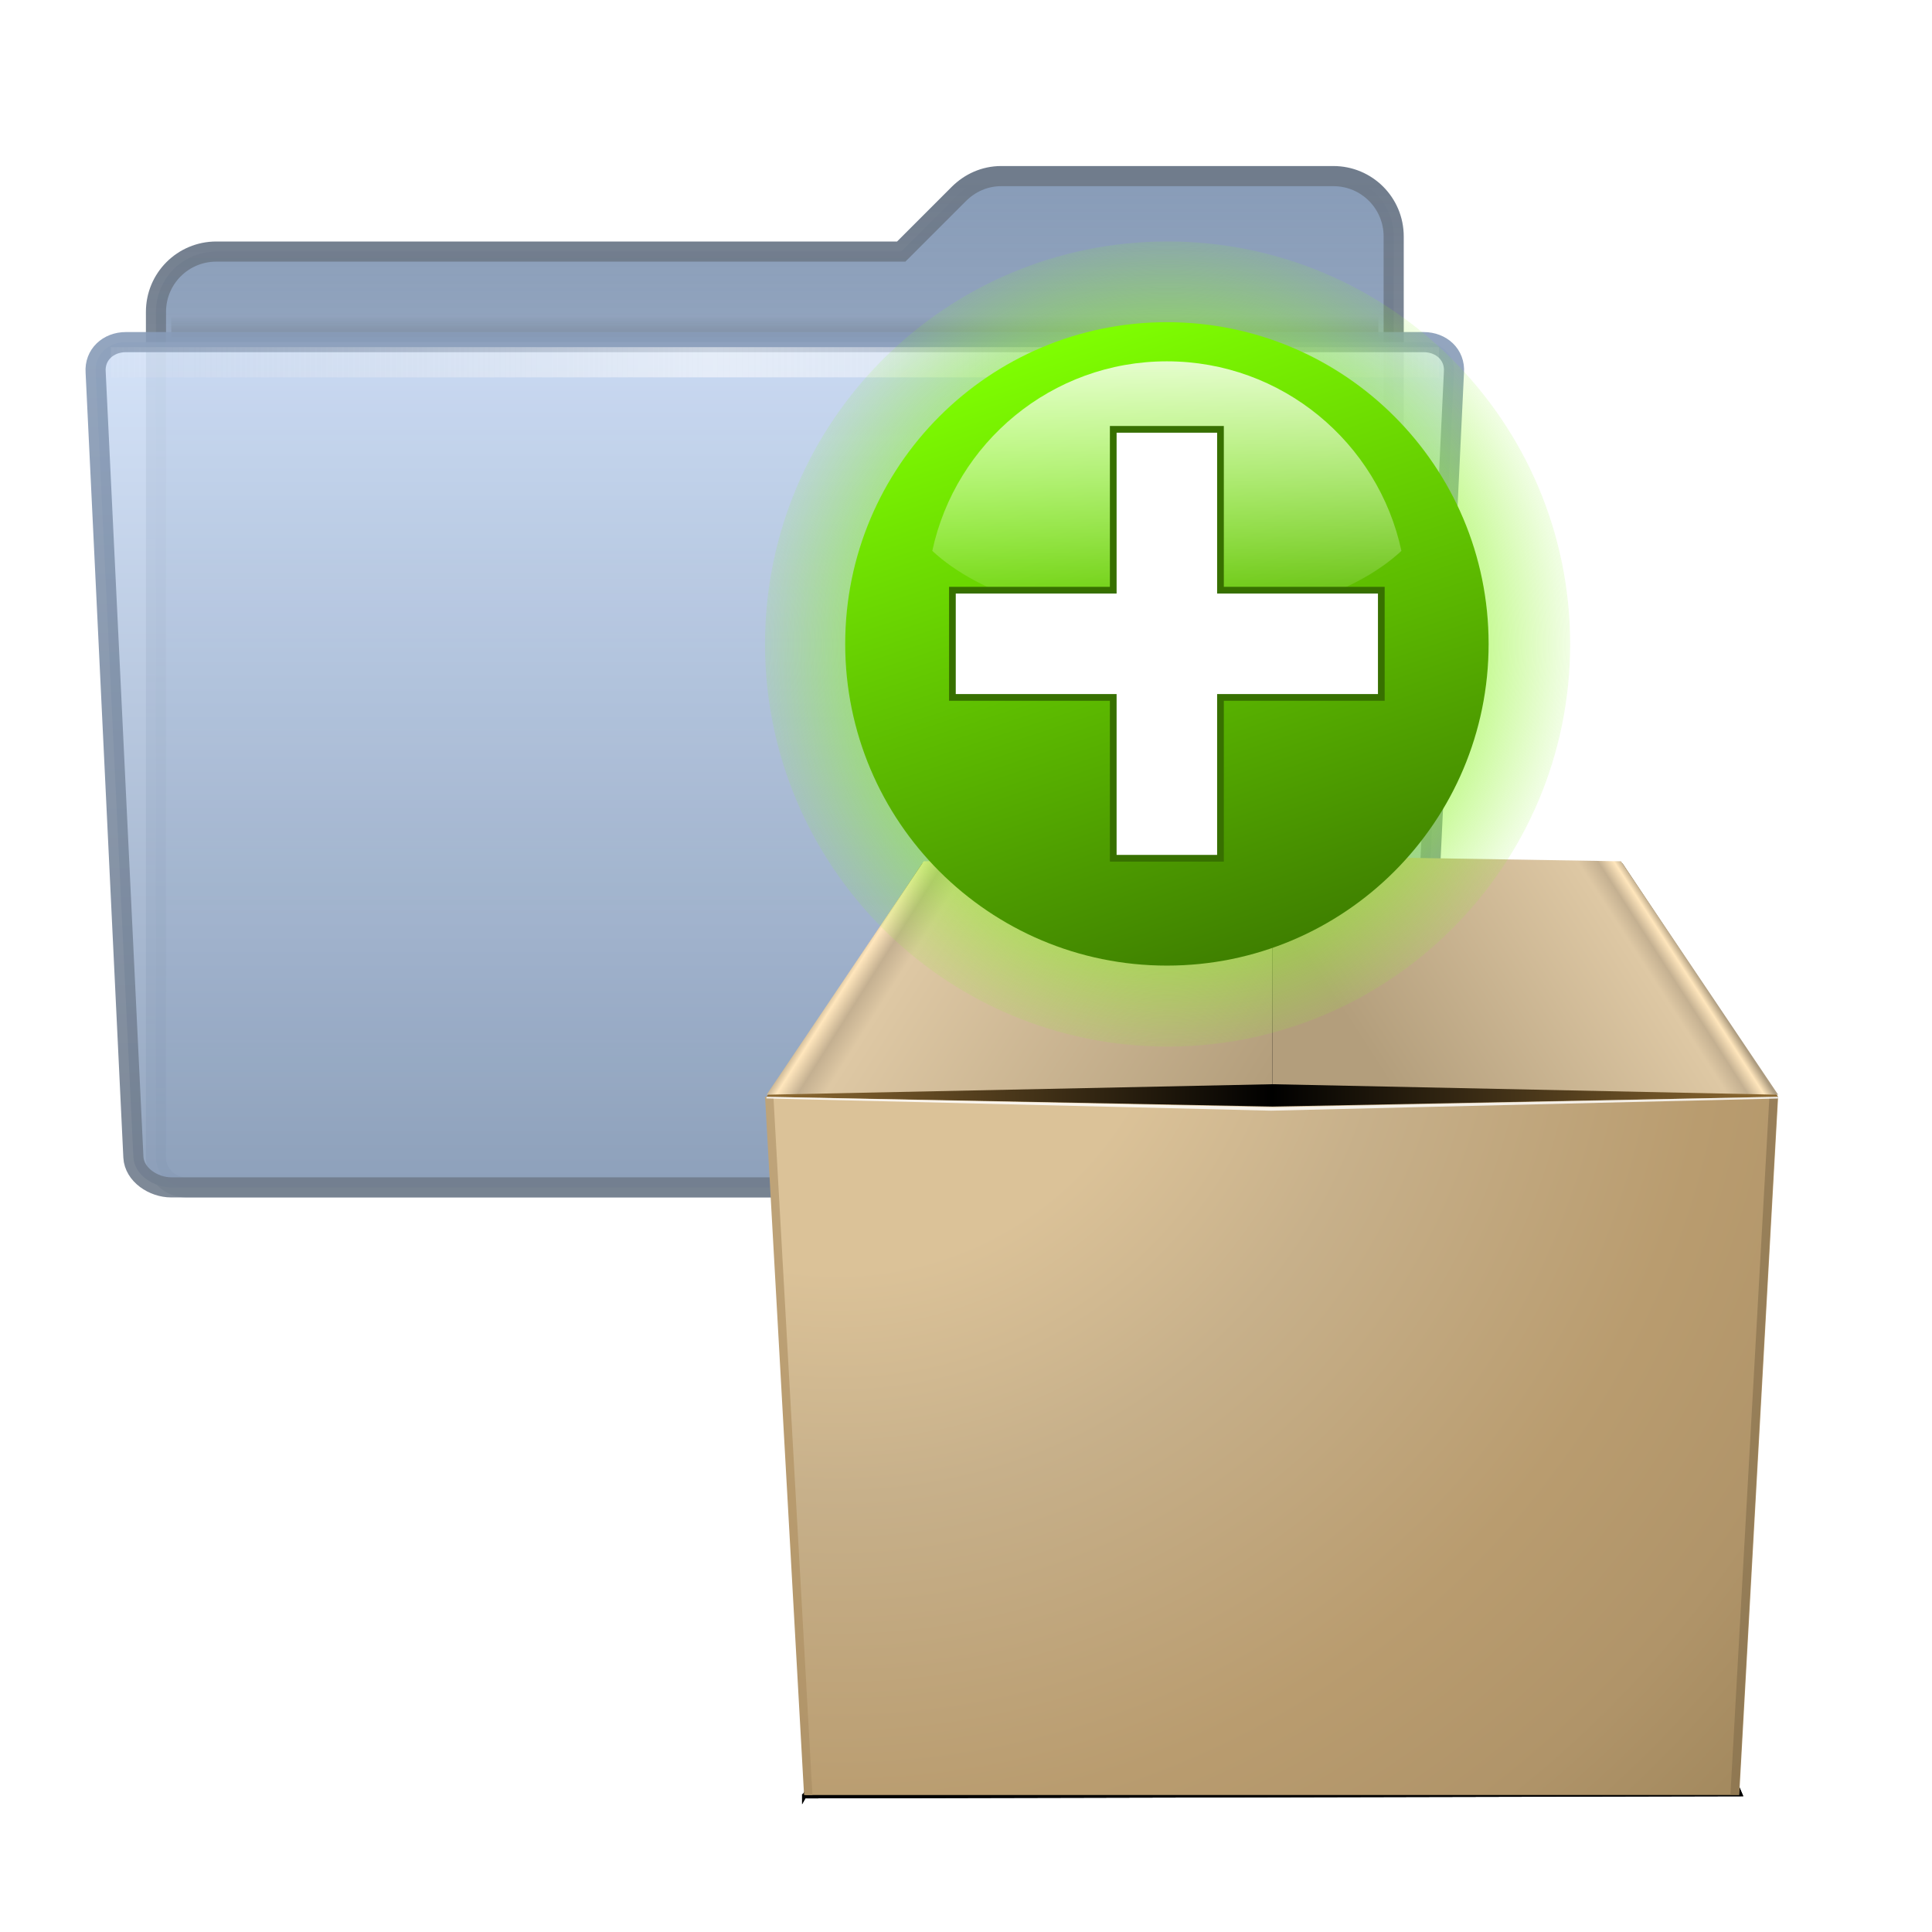 <?xml version="1.0" encoding="UTF-8" standalone="no"?>
<!-- Created with Inkscape (http://www.inkscape.org/) -->

<svg
   xmlns:dc="http://purl.org/dc/elements/1.1/"
   xmlns:cc="http://creativecommons.org/ns#"
   xmlns:rdf="http://www.w3.org/1999/02/22-rdf-syntax-ns#"
   xmlns:svg="http://www.w3.org/2000/svg"
   xmlns="http://www.w3.org/2000/svg"
   xmlns:xlink="http://www.w3.org/1999/xlink"
   xmlns:sodipodi="http://sodipodi.sourceforge.net/DTD/sodipodi-0.dtd"
   xmlns:inkscape="http://www.inkscape.org/namespaces/inkscape"
   width="96"
   height="96"
   id="svg7733"
   sodipodi:version="0.32"
   inkscape:version="0.48.3.1 r9886"
   sodipodi:docname="add-folder-to-archive.svg"
   inkscape:output_extension="org.inkscape.output.svg.inkscape"
   version="1.1"
   inkscape:export-filename="add-folder-to-archive.png"
   inkscape:export-xdpi="90"
   inkscape:export-ydpi="90">
  <defs
     id="defs7735">
    <filter
       color-interpolation-filters="sRGB"
       inkscape:collect="always"
       id="filter3533"
       x="-0.054"
       width="1.108"
       y="-0.335"
       height="1.669">
      <feGaussianBlur
         inkscape:collect="always"
         stdDeviation="2.544"
         id="feGaussianBlur3535" />
    </filter>
    <filter
       color-interpolation-filters="sRGB"
       inkscape:collect="always"
       id="filter3410"
       x="-0.017"
       width="1.034"
       y="-0.105"
       height="1.209">
      <feGaussianBlur
         inkscape:collect="always"
         stdDeviation="0.795"
         id="feGaussianBlur3412" />
    </filter>
    <radialGradient
       gradientUnits="userSpaceOnUse"
       r="126.413"
       cy="8.33"
       cx="7.5"
       id="XMLID_15_">
      <stop
         id="stop4"
         style="stop-color:#DBC298"
         offset="0.272" />
      <stop
         id="stop6"
         style="stop-color:#C7B08A"
         offset="0.455" />
      <stop
         id="stop8"
         style="stop-color:#b99c6f;stop-opacity:1;"
         offset="0.718" />
      <stop
         id="stop10"
         style="stop-color:#b09469;stop-opacity:1;"
         offset="0.882" />
      <stop
         id="stop12"
         style="stop-color:#a48a5f;stop-opacity:1;"
         offset="1" />
    </radialGradient>
    <linearGradient
       y2="13.295"
       x2="104.25"
       y1="13.295"
       x1="0.25"
       gradientUnits="userSpaceOnUse"
       id="XMLID_17_">
      <stop
         id="stop28"
         style="stop-color:#8F6B32"
         offset="0" />
      <stop
         id="stop30"
         style="stop-color:#000000"
         offset="0.5" />
      <stop
         id="stop32"
         style="stop-color:#8F6B32"
         offset="1" />
    </linearGradient>
    <linearGradient
       y2="21.152"
       x2="62.901"
       y1="4.599"
       x1="91.572"
       gradientUnits="userSpaceOnUse"
       id="XMLID_18_">
      <stop
         id="stop6378"
         style="stop-color:#AD9C80"
         offset="0.012" />
      <stop
         id="stop41"
         style="stop-color:#FFE6BC"
         offset="0.041" />
      <stop
         id="stop43"
         style="stop-color:#C4B091"
         offset="0.083" />
      <stop
         id="stop45"
         style="stop-color:#DEC8A4"
         offset="0.136" />
      <stop
         id="stop47"
         style="stop-color:#B39E7C"
         offset="1" />
    </linearGradient>
    <linearGradient
       y2="26.35"
       x2="50.603"
       y1="4.103"
       x1="12.071"
       gradientUnits="userSpaceOnUse"
       id="XMLID_20_">
      <stop
         id="stop59"
         style="stop-color:#AD9C80"
         offset="0.012" />
      <stop
         id="stop61"
         style="stop-color:#FFE6BC"
         offset="0.041" />
      <stop
         id="stop63"
         style="stop-color:#C4B091"
         offset="0.083" />
      <stop
         id="stop65"
         style="stop-color:#DEC8A4"
         offset="0.136" />
      <stop
         id="stop67"
         style="stop-color:#B39E7C"
         offset="1" />
    </linearGradient>
    <linearGradient
       id="linearGradient2378">
      <stop
         id="stop2380"
         offset="0"
         style="stop-color:#ffffff;stop-opacity:1;" />
      <stop
         style="stop-color:#eefede;stop-opacity:0.918;"
         offset="0.25"
         id="stop4146" />
      <stop
         style="stop-color:#8df528;stop-opacity:1;"
         offset="0.5"
         id="stop2386" />
      <stop
         id="stop2382"
         offset="1"
         style="stop-color:#90f52d;stop-opacity:0.122;" />
    </linearGradient>
    <linearGradient
       id="linearGradient5958-5"
       gradientUnits="userSpaceOnUse"
       x1="-84.002"
       y1="-383.997"
       x2="-12.003"
       y2="-383.997"
       gradientTransform="matrix(0,1,-1,0,-39.998,140.003)">
      <stop
         offset="0"
         style="stop-color:#7fff01;stop-opacity:1;"
         id="stop5960-5" />
      <stop
         offset="1"
         style="stop-color:#3f8000;stop-opacity:1;"
         id="stop5962-5" />
    </linearGradient>
    <linearGradient
       id="linearGradient3711"
       gradientUnits="userSpaceOnUse"
       x1="-84.002"
       y1="-383.997"
       x2="-23.516"
       y2="-383.998"
       gradientTransform="matrix(0,1,-1,0,-39.998,140.003)">
      <stop
         offset="0"
         style="stop-color:white;stop-opacity:1;"
         id="stop3713" />
      <stop
         offset="1"
         style="stop-color:white;stop-opacity:0;"
         id="stop3715" />
    </linearGradient>
    <linearGradient
       id="linearGradient4064-7-5">
      <stop
         style="stop-color:#889cb8;stop-opacity:1;"
         offset="0"
         id="stop4066-4-4" />
      <stop
         style="stop-color:#889cb8;stop-opacity:0.502;"
         offset="1"
         id="stop4068-8-7" />
    </linearGradient>
    <linearGradient
       id="linearGradient4054-7-7">
      <stop
         style="stop-color:#707c8c;stop-opacity:1;"
         offset="0"
         id="stop4056-0-3" />
      <stop
         style="stop-color:#707c8c;stop-opacity:0.502;"
         offset="1"
         id="stop4058-9-8" />
    </linearGradient>
    <linearGradient
       gradientTransform="matrix(1.003,0,0,1,-8.237,8)"
       y2="19.958"
       x2="71.999"
       y1="14.258"
       x1="71.999"
       gradientUnits="userSpaceOnUse"
       id="linearGradient9101-5">
      <stop
         id="stop9103-7"
         style="stop-color:#707c8c;stop-opacity:0;"
         offset="0.25" />
      <stop
         id="stop9105-4"
         style="stop-color:#707c8c;stop-opacity:1;"
         offset="1" />
    </linearGradient>
    <linearGradient
       id="linearGradient9073-9-5">
      <stop
         id="stop9075-9-8"
         offset="0"
         style="stop-color:#d0e0f8;stop-opacity:1" />
      <stop
         id="stop9077-5-0"
         offset="1"
         style="stop-color:#889cb8;stop-opacity:1" />
    </linearGradient>
    <linearGradient
       inkscape:collect="always"
       id="linearGradient9087-5-8">
      <stop
         style="stop-color:#889cb8;stop-opacity:1"
         offset="0"
         id="stop9089-5-8" />
      <stop
         style="stop-color:#707c8c;stop-opacity:1"
         offset="1"
         id="stop9091-1-2" />
    </linearGradient>
    <linearGradient
       id="linearGradient10176-3"
       gradientUnits="userSpaceOnUse"
       x1="71.999"
       y1="14.258"
       x2="71.999"
       y2="19.958"
       gradientTransform="matrix(1.003,0,0,1,-8.237,8)">
      <stop
         offset="0.004"
         style="stop-color:#eaeaea;stop-opacity:0;"
         id="stop10178-6" />
      <stop
         id="stop10180-4"
         style="stop-color:#ffffff;stop-opacity:0.529;"
         offset="0.461" />
      <stop
         offset="1"
         style="stop-color:#f5f5f5;stop-opacity:0"
         id="stop10182-6" />
    </linearGradient>
    <radialGradient
       inkscape:collect="always"
       xlink:href="#XMLID_15_"
       id="radialGradient3361"
       gradientUnits="userSpaceOnUse"
       cx="7.5"
       cy="8.33"
       r="126.413" />
    <radialGradient
       inkscape:collect="always"
       xlink:href="#XMLID_15_"
       id="radialGradient3363"
       gradientUnits="userSpaceOnUse"
       gradientTransform="matrix(-1.159,0,0,1.159,124.52,8.015)"
       cx="27.848"
       cy="8.678"
       fx="27.848"
       fy="8.678"
       r="126.413" />
    <linearGradient
       inkscape:collect="always"
       xlink:href="#XMLID_17_"
       id="linearGradient3365"
       gradientUnits="userSpaceOnUse"
       x1="0.25"
       y1="13.295"
       x2="104.25"
       y2="13.295" />
    <linearGradient
       inkscape:collect="always"
       xlink:href="#XMLID_18_"
       id="linearGradient3367"
       gradientUnits="userSpaceOnUse"
       x1="91.572"
       y1="4.599"
       x2="63.636"
       y2="22.621" />
    <linearGradient
       inkscape:collect="always"
       xlink:href="#XMLID_20_"
       id="linearGradient3369"
       gradientUnits="userSpaceOnUse"
       x1="12.071"
       y1="4.103"
       x2="49.135"
       y2="27.574" />
    <radialGradient
       inkscape:collect="always"
       xlink:href="#linearGradient2378"
       id="radialGradient3371"
       gradientUnits="userSpaceOnUse"
       cx="38.659"
       cy="9.341"
       fx="38.659"
       fy="9.341"
       r="8.342" />
    <linearGradient
       inkscape:collect="always"
       xlink:href="#linearGradient5958-5"
       id="linearGradient3373"
       gradientUnits="userSpaceOnUse"
       gradientTransform="matrix(-6.8562897e-8,-0.667,0.667,9.6201965e-8,301.935,10.006)"
       x1="-36.436"
       y1="-421.279"
       x2="-65.123"
       y2="-411.78" />
    <linearGradient
       inkscape:collect="always"
       xlink:href="#linearGradient3711"
       id="linearGradient3375"
       gradientUnits="userSpaceOnUse"
       gradientTransform="matrix(0,0.559,-0.559,0,-45.56,39.682)"
       x1="-80.003"
       y1="-131.931"
       x2="-45.097"
       y2="-131.931" />
    <linearGradient
       inkscape:collect="always"
       xlink:href="#linearGradient9101-5"
       id="linearGradient3416"
       gradientUnits="userSpaceOnUse"
       gradientTransform="matrix(0.556,0,0,0.25,-1.545,-36.25)"
       x1="71.999"
       y1="14.258"
       x2="71.999"
       y2="19.958" />
    <linearGradient
       inkscape:collect="always"
       xlink:href="#linearGradient4064-7-5"
       id="linearGradient3419"
       gradientUnits="userSpaceOnUse"
       gradientTransform="matrix(1.5,0,0,1.5,-68.001,-51.25)"
       x1="71"
       y1="8"
       x2="71"
       y2="41.5" />
    <linearGradient
       inkscape:collect="always"
       xlink:href="#linearGradient4054-7-7"
       id="linearGradient3421"
       gradientUnits="userSpaceOnUse"
       gradientTransform="matrix(1.5,0,0,1.5,-68.001,-51.25)"
       x1="71"
       y1="8"
       x2="71"
       y2="41.5" />
    <linearGradient
       inkscape:collect="always"
       xlink:href="#linearGradient10176-3"
       id="linearGradient3430"
       gradientUnits="userSpaceOnUse"
       gradientTransform="matrix(0.683,0,0,1.414,-5.601,-80.669)"
       x1="7.238"
       y1="36.005"
       x2="122.171"
       y2="36.005" />
    <linearGradient
       inkscape:collect="always"
       xlink:href="#linearGradient9073-9-5"
       id="linearGradient3433"
       gradientUnits="userSpaceOnUse"
       gradientTransform="matrix(0.527,0,0,0.533,-49.907,-206.262)"
       x1="167.641"
       y1="328.877"
       x2="167.641"
       y2="407.692" />
    <linearGradient
       inkscape:collect="always"
       xlink:href="#linearGradient9087-5-8"
       id="linearGradient3435"
       gradientUnits="userSpaceOnUse"
       gradientTransform="matrix(1.5,0,0,1.5,-271.999,-55.75)"
       x1="206.997"
       y1="16.5"
       x2="206.997"
       y2="44.5" />
  </defs>
  <sodipodi:namedview
     id="base"
     pagecolor="#ffffff"
     bordercolor="#666666"
     borderopacity="1.0"
     inkscape:pageopacity="0.0"
     inkscape:pageshadow="2"
     inkscape:zoom="5.71875"
     inkscape:cx="48"
     inkscape:cy="48"
     inkscape:current-layer="layer1"
     showgrid="true"
     inkscape:grid-bbox="true"
     inkscape:document-units="px"
     inkscape:window-width="1076"
     inkscape:window-height="761"
     inkscape:window-x="5"
     inkscape:window-y="24"
     inkscape:window-maximized="0"
     fit-margin-top="0"
     fit-margin-left="0"
     fit-margin-right="0"
     fit-margin-bottom="0" />
  <g
     id="layer1"
     inkscape:label="Layer 1"
     inkscape:groupmode="layer"
     transform="translate(0,48)">
    <path
       sodipodi:nodetypes="sscsccccccss"
       inkscape:connector-curvature="0"
       id="path3373"
       d="m 49.75,-39.25 c -0.831,0 -1.567,0.348 -2.109,0.891 l -2.859,2.859 -34.032,0 c -1.662,0 -3,1.338 -3,3 l 0,42 c 0,0.831 0.669,1.5 1.5,1.5 l 58.501,0 c 0.831,0 1.5,-0.669 1.5,-1.5 l 0,-45.75 c 0,-1.662 -1.338,-3 -3,-3 z"
       style="color:#000000;fill:url(#linearGradient3419);fill-opacity:1;fill-rule:evenodd;stroke:url(#linearGradient3421);stroke-width:1;stroke-linecap:butt;stroke-linejoin:miter;stroke-miterlimit:4;stroke-opacity:1;stroke-dasharray:none;stroke-dashoffset:0;marker:none;visibility:visible;display:inline;overflow:visible;enable-background:accumulate" />
    <path
       inkscape:connector-curvature="0"
       d="m 8.501,-32.75 c 0.005,0.438 0.009,0.939 0.014,1.5 l 59.972,0 c 0.005,-0.561 0.009,-1.063 0.014,-1.5 l -60.001,0 0.001,0 z"
       id="path3375"
       style="opacity:0.5;fill:url(#linearGradient3416);fill-opacity:1;display:inline;enable-background:new" />
    <path
       d="m 70.371,9.5 c -0.046,0.878 -1.002,1.5 -1.875,1.5 l -59.993,0 c -0.873,0 -1.829,-0.622 -1.875,-1.5 L 4.753,-29.5 c -0.064,-0.877 0.627,-1.5 1.5,-1.5 l 64.492,0 c 0.873,0 1.566,0.624 1.5,1.5 L 70.371,9.5 z"
       id="path3379"
       style="opacity:0.9;color:#000000;fill:url(#linearGradient3433);fill-opacity:1;fill-rule:nonzero;stroke:url(#linearGradient3435);stroke-width:1;stroke-linecap:butt;stroke-linejoin:miter;stroke-miterlimit:4;stroke-opacity:1;stroke-dasharray:none;stroke-dashoffset:0;marker:none;visibility:visible;display:inline;overflow:visible;enable-background:new"
       sodipodi:nodetypes="cccccccccc"
       inkscape:connector-curvature="0" />
    <rect
       ry="0"
       rx="0"
       y="-30.75"
       x="5.5"
       height="1.5"
       width="66.001"
       id="rect3381"
       style="fill:url(#linearGradient3430);fill-opacity:1;stroke:none;display:inline;enable-background:new" />
    <g
       transform="matrix(0.417,0,0,0.417,36.473,-8.821)"
       id="g3991">
      <path
         inkscape:connector-curvature="0"
         style="fill:#5a492b;fill-opacity:1;fill-rule:evenodd;stroke:#000000;stroke-width:0.5px;stroke-linecap:butt;stroke-linejoin:miter;stroke-opacity:1;filter:url(#filter3533)"
         d="M 9.25,119.65 121,119.4 l -7.25,-17 -94.75,0 -9.75,17.25 z"
         id="path3431"
         transform="matrix(0.998,0,0,0.998,-0.87,0.677)" />
      <path
         inkscape:connector-curvature="0"
         transform="matrix(0.998,0,0,0.998,-0.87,0.677)"
         id="path3388"
         d="M 9.25,119.65 121,119.4 l -7.25,-17 -94.75,0 -9.75,17.25 z"
         style="fill:#000000;fill-opacity:0;fill-rule:evenodd;stroke:#000000;stroke-width:0.5px;stroke-linecap:butt;stroke-linejoin:miter;stroke-opacity:1;filter:url(#filter3410)" />
      <polygon
         transform="matrix(1.159,0,0,1.159,3.59,8.003)"
         style="fill:url(#radialGradient3361)"
         id="polygon14"
         points="0.25,24.795 104.25,24.795 104.25,24.795 100.25,96.58 4.25,96.58 " />
      <path
         inkscape:connector-curvature="0"
         style="fill:url(#radialGradient3363)"
         d="m 4.698,36.736 4.647,83.209 -0.998,0 -4.647,-83.209 0.998,0 z"
         id="path3425" />
      <polygon
         transform="matrix(1.159,0,0,1.159,3.59,8.003)"
         style="fill:url(#linearGradient3365)"
         id="polygon34"
         points="52.25,25.795 0.25,24.795 16.25,0.795 88.25,0.795 104.25,24.795 52.25,25.795 " />
      <polygon
         transform="matrix(1.159,0,0,1.159,3.59,8.003)"
         points="52.25,0 88.096,0.58 104.25,24.58 52.25,23.5 52.25,0 "
         id="polygon49"
         style="fill:url(#linearGradient3367)" />
      <polygon
         transform="matrix(1.159,0,0,1.159,3.59,8.003)"
         style="fill:url(#linearGradient3369)"
         id="polygon69"
         points="52.25,0 52.25,23.5 52.25,23.5 0.25,24.58 16.406,0.58 " />
      <path
         inkscape:connector-curvature="0"
         id="polygon3414"
         d="m 123.375,36.736 -4.647,83.209 0.998,0 4.647,-83.209 -0.998,0 z"
         style="fill:#7d6947;fill-opacity:0.535" />
      <path
         inkscape:connector-curvature="0"
         sodipodi:nodetypes="cccccccc"
         id="path2565"
         d="m 3.88,36.739 60.409,1.241 60.115,-1.248 0,0.213 0,0 L 64.005,38.391 3.862,36.934 3.88,36.739 z"
         style="fill:#ffffff;fill-opacity:0.824;fill-rule:evenodd;stroke:none" />
    </g>
    <g
       id="g3931"
       transform="matrix(2,0,0,2,30,-44)">
      <path
         sodipodi:type="arc"
         style="fill:url(#radialGradient3371);fill-opacity:1;fill-rule:evenodd;stroke:none;display:inline"
         id="path2388"
         sodipodi:cx="38.658855"
         sodipodi:cy="9.3411446"
         sodipodi:rx="8.341651"
         sodipodi:ry="8.341651"
         d="m 47.001,9.341 c 0,4.607 -3.735,8.342 -8.342,8.342 -4.607,0 -8.342,-3.735 -8.342,-8.342 0,-4.607 3.735,-8.342 8.342,-8.342 4.607,0 8.342,3.735 8.342,8.342 z"
         transform="matrix(1.199,0,0,1.199,-32.344,2.801)" />
      <g
         transform="matrix(0.333,0,0,0.333,4.571,8.667)"
         id="g3150">
        <path
           sodipodi:type="arc"
           style="color:#000000;fill:url(#linearGradient3373);fill-opacity:1;fill-rule:nonzero;stroke:none;stroke-width:0.419;marker:none;visibility:visible;display:inline;overflow:visible;enable-background:accumulate"
           id="path4594"
           sodipodi:cx="24.298161"
           sodipodi:cy="43.856728"
           sodipodi:rx="10.067763"
           sodipodi:ry="10.067763"
           d="m 34.366,43.857 c 0,5.56 -4.507,10.068 -10.068,10.068 -5.56,0 -10.068,-4.507 -10.068,-10.068 0,-5.56 4.507,-10.068 10.068,-10.068 5.56,0 10.068,4.507 10.068,10.068 z"
           transform="matrix(2.384,0,0,2.384,-29.637,-88.548)" />
        <path
           style="opacity:0.8;fill:url(#linearGradient3375);fill-opacity:1;stroke:none"
           d="m 28.286,-5.075 c -8.591,0 -15.77,6.066 -17.5,14.143 3.449,3.215 9.993,5.385 17.5,5.385 7.507,0 14.051,-2.17 17.5,-5.385 C 44.055,0.992 36.877,-5.075 28.286,-5.075 z"
           id="circle16776"
           inkscape:connector-curvature="0" />
        <path
           style="fill:#ffffff;fill-rule:evenodd;stroke:#377000;stroke-width:0.5;stroke-opacity:1"
           d="m 24.286,1.6e-5 0,12 -12,0 0,8 12,0 0,12 8,0 0,-12 12,0 0,-8 -12,0 0,-12 -8,0 z"
           id="rect4557"
           inkscape:connector-curvature="0" />
      </g>
    </g>
  </g>
</svg>
